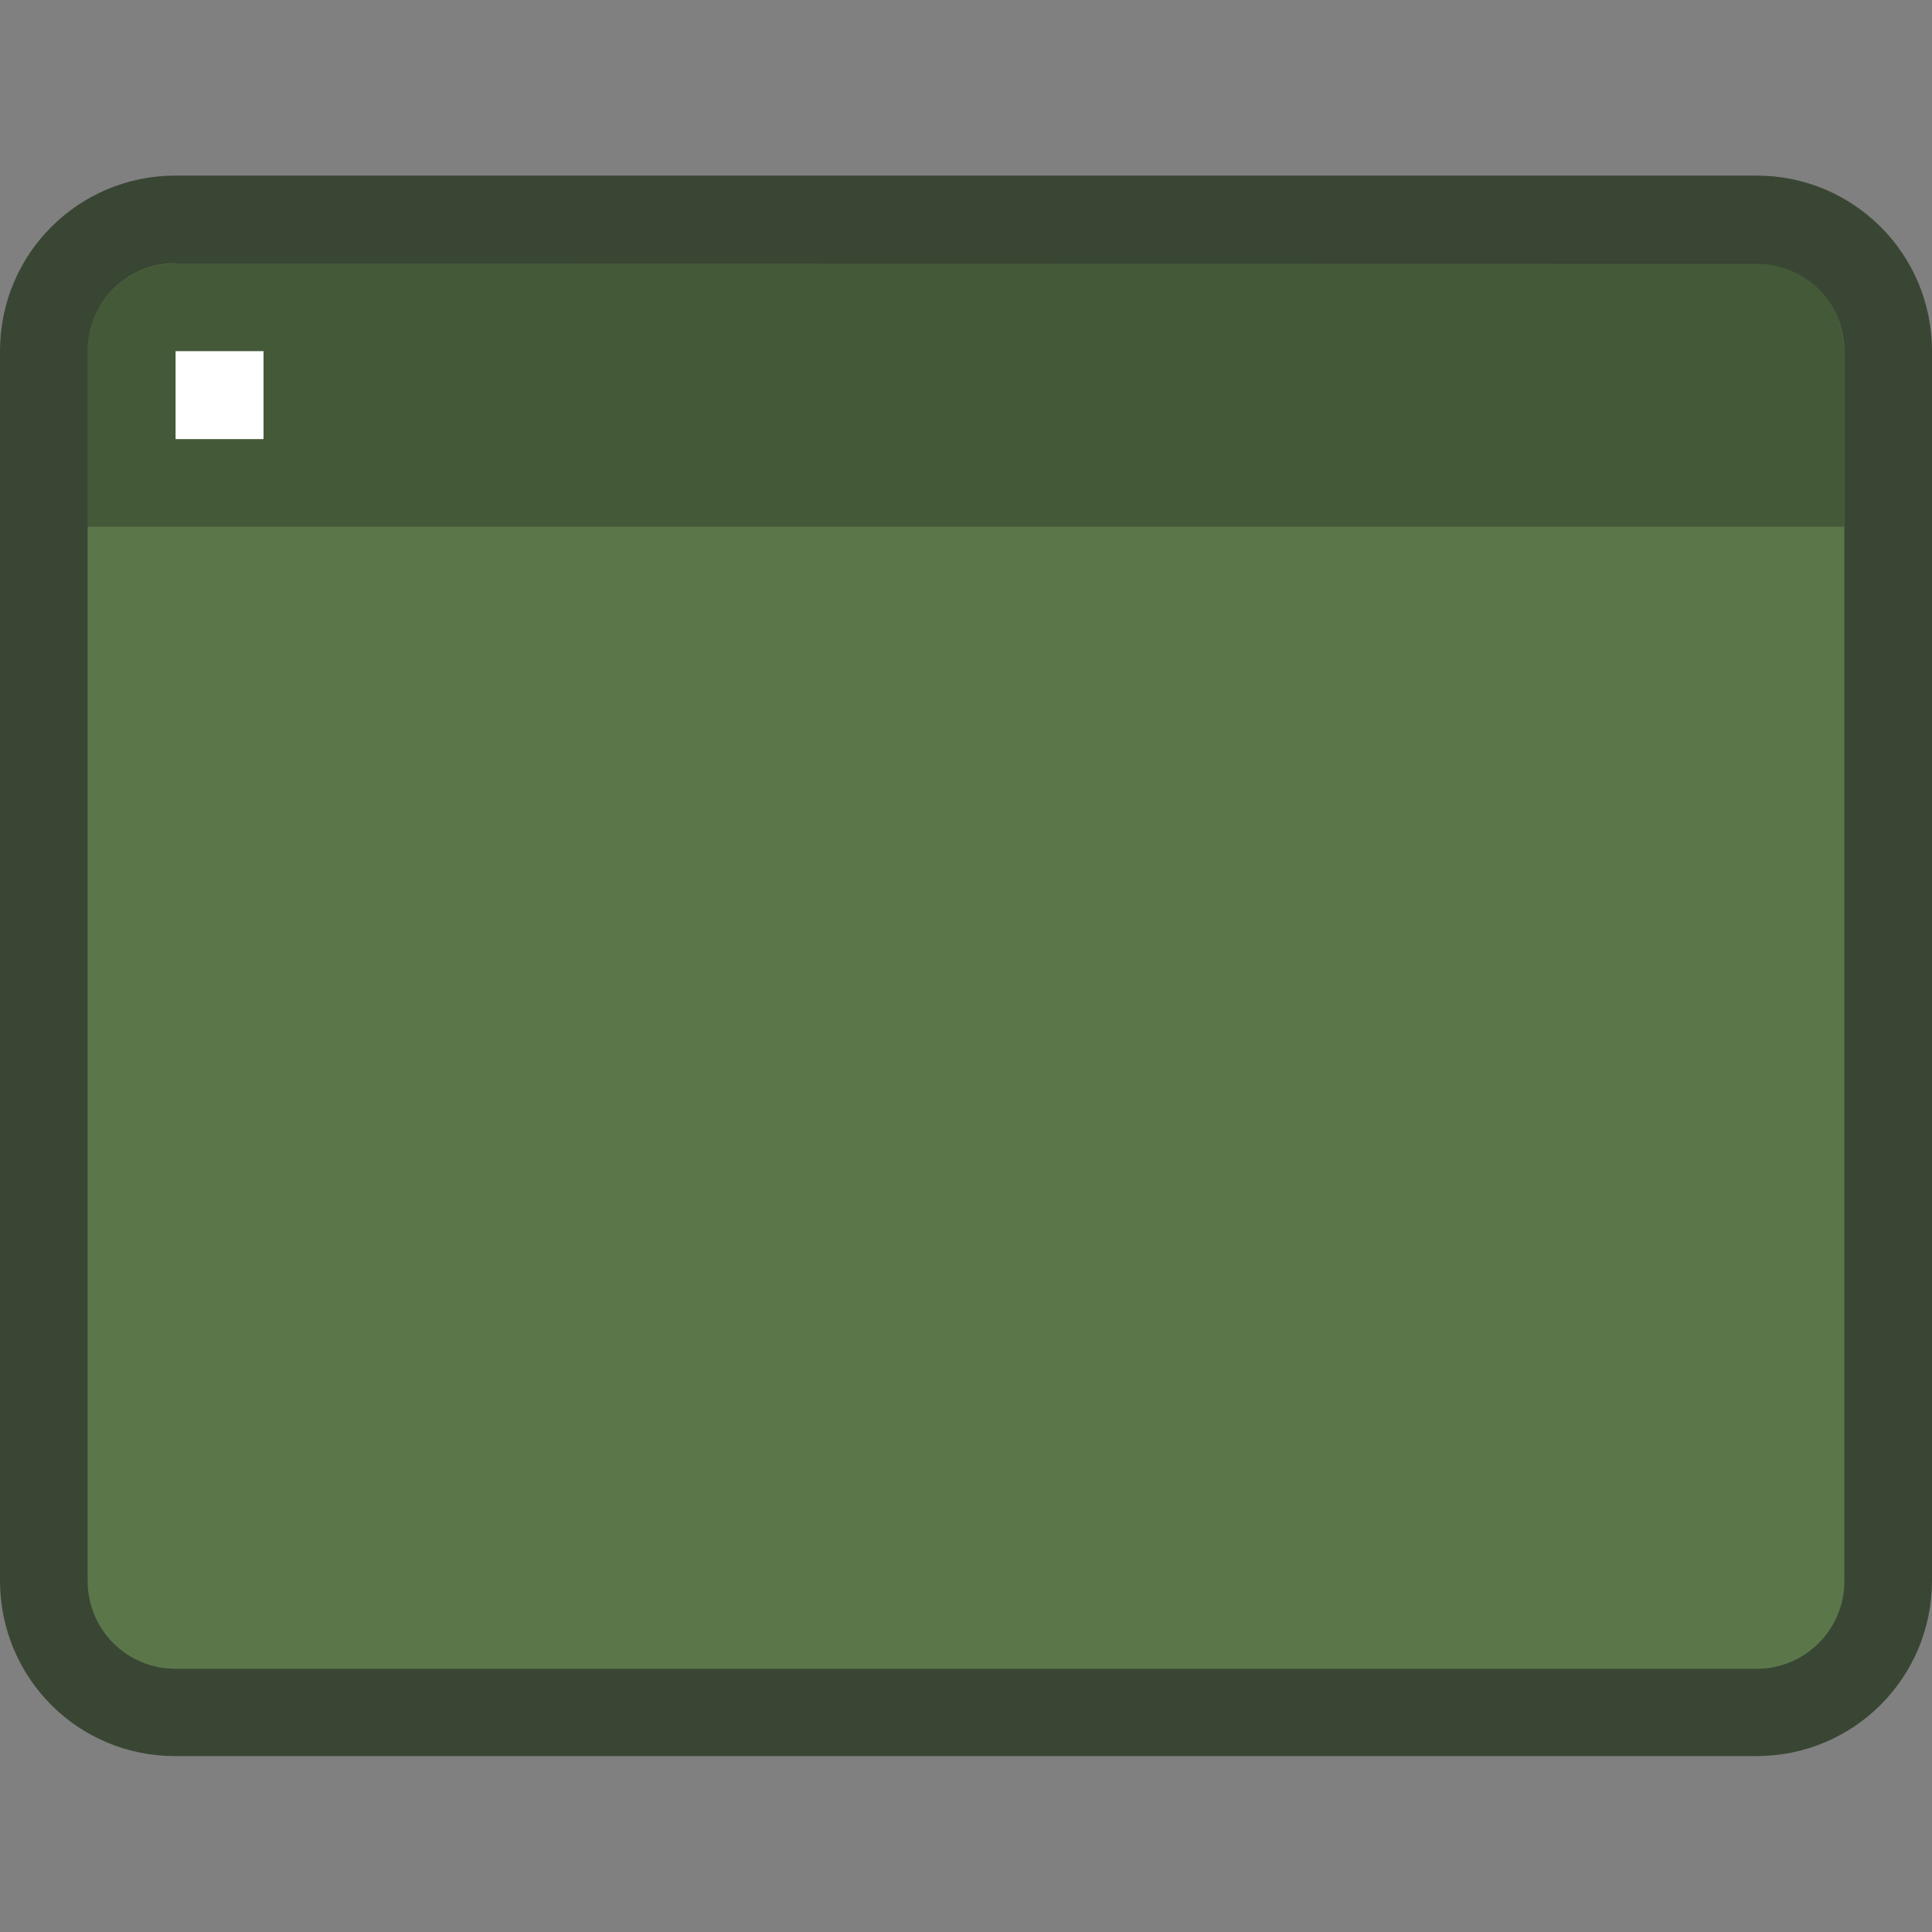 <?xml version="1.0" encoding="UTF-8" standalone="no"?>
<!-- Created with Inkscape (http://www.inkscape.org/) -->

<svg
   width="22"
   height="22"
   viewBox="0 0 5.821 5.821"
   version="1.1"
   id="svg2469"
   inkscape:version="1.1.2 (0a00cf5339, 2022-02-04, custom)"
   sodipodi:docname="user-green-desktop.svg"
   xmlns:inkscape="http://www.inkscape.org/namespaces/inkscape"
   xmlns:sodipodi="http://sodipodi.sourceforge.net/DTD/sodipodi-0.dtd"
   xmlns="http://www.w3.org/2000/svg"
   xmlns:svg="http://www.w3.org/2000/svg">
  <rect x="0" y="0" width="5.821" height="5.821" fill="#808080" stroke="none"/>
  <sodipodi:namedview
     id="namedview2471"
     pagecolor="#ffffff"
     bordercolor="#666666"
     borderopacity="1.0"
     inkscape:pageshadow="2"
     inkscape:pageopacity="0.0"
     inkscape:pagecheckerboard="0"
     inkscape:document-units="px"
     showgrid="false"
     units="px"
     inkscape:zoom="18.141708"
     inkscape:cx="13.449671"
     inkscape:cy="18.631101"
     inkscape:window-width="1920"
     inkscape:window-height="1020"
     inkscape:window-x="0"
     inkscape:window-y="32"
     inkscape:window-maximized="1"
     inkscape:current-layer="svg2469" />
  <defs
     id="defs2466" />
  <path
     id="rect2552"
     style="opacity:0.8;fill:#283721;fill-opacity:1;stroke-width:0.322;stroke-linejoin:round"
     d="m 0.529,0.529 h 4.763 c 0.293,0 0.529,0.236 0.529,0.529 v 3.704 c 0,0.293 -0.236,0.529 -0.529,0.529 H 0.529 C 0.236,5.292 0,5.056 0,4.762 V 1.058 C 0,0.765 0.236,0.529 0.529,0.529 Z"
     sodipodi:nodetypes="sssssssss" />
  <path
     id="rect2686"
     style="fill:#5b774a;fill-opacity:1;stroke-width:0.229;stroke-linejoin:round"
     d="m 0.529,0.794 h 4.763 c 0.147,0 0.265,0.118 0.265,0.265 v 3.704 c 0,0.147 -0.118,0.265 -0.265,0.265 h -4.763 c -0.147,0 -0.265,-0.118 -0.265,-0.265 V 1.058 c 0,-0.147 0.118,-0.265 0.265,-0.265 z"
     sodipodi:nodetypes="sssssssss" />
  <path
     id="rect1730"
     style="opacity:0.25;fill:#000000;fill-opacity:1;stroke-width:0.265;stroke-linejoin:round"
     d="m 0.529,0.794 c -0.147,0 -0.265,0.118 -0.265,0.265 V 1.587 H 5.556 V 1.058 c 0,-0.147 -0.118,-0.265 -0.265,-0.265 z"
     sodipodi:nodetypes="ssccsss" />
  <rect
     style="opacity:1;fill:#ffffff;fill-opacity:1;stroke-width:0.265;stroke-linejoin:round"
     id="rect1928"
     width="0.265"
     height="0.265"
     x="0.529"
     y="1.058" />
</svg>
